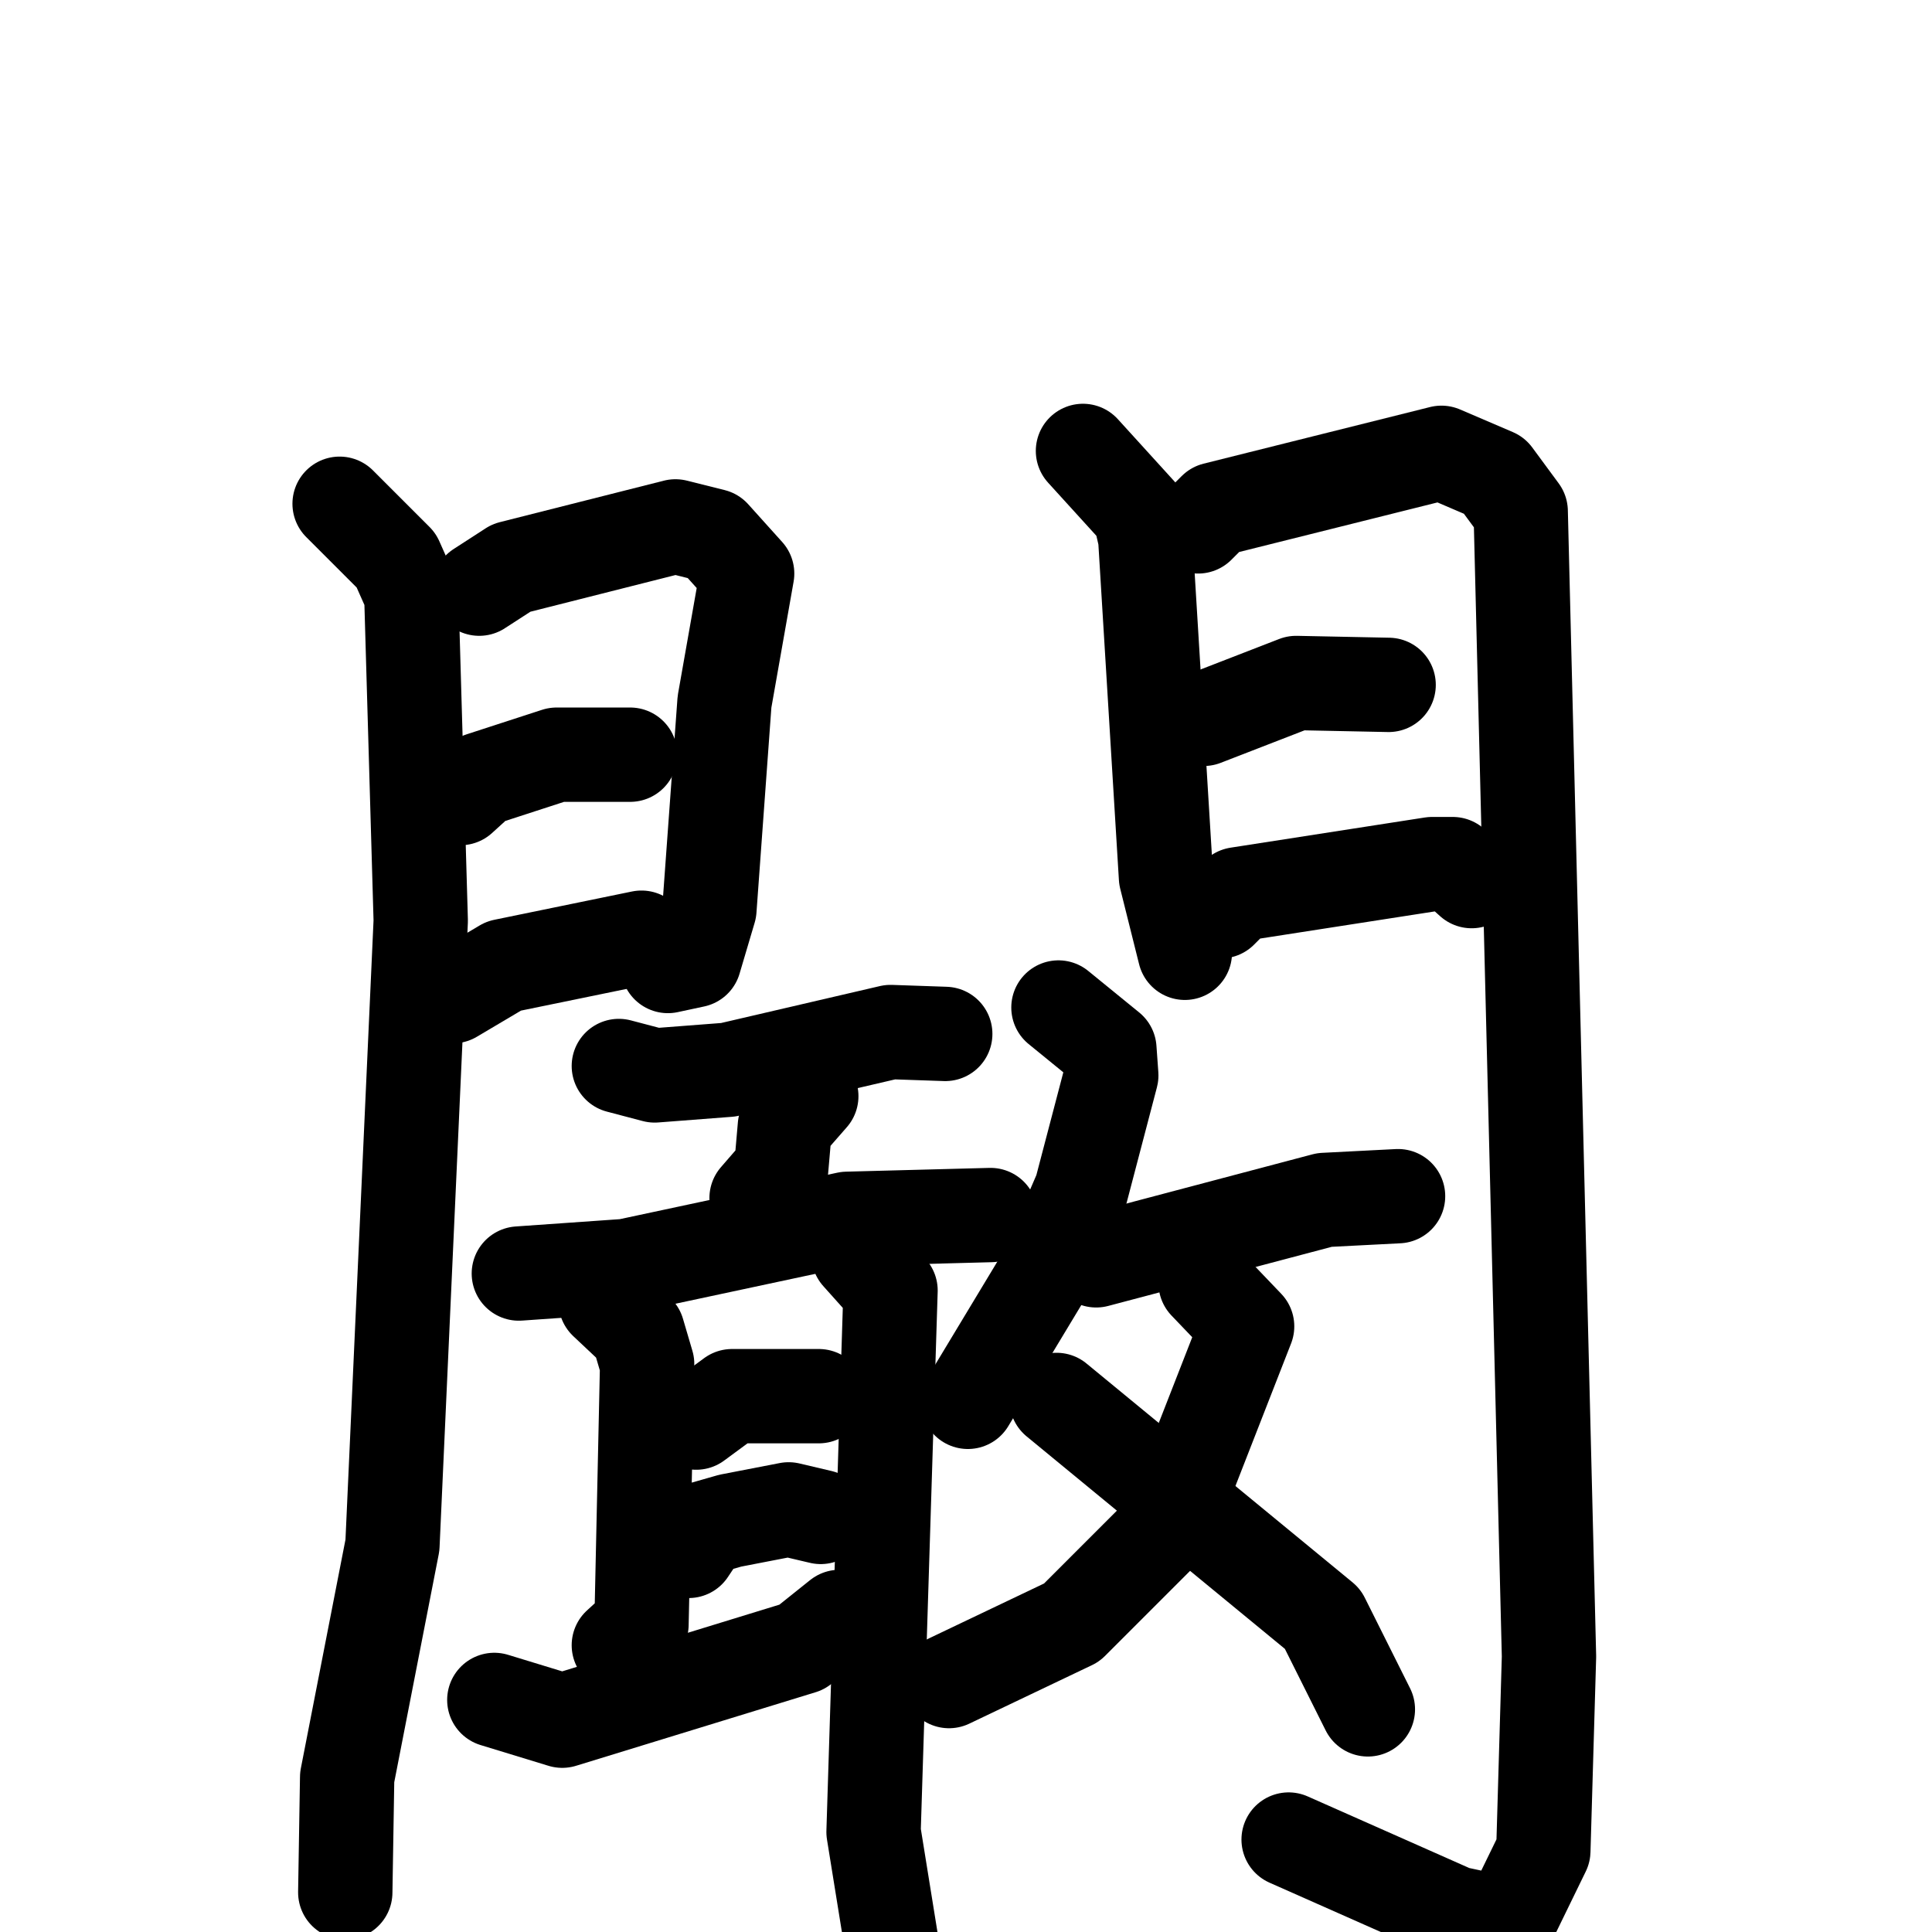 <svg xmlns="http://www.w3.org/2000/svg" viewBox="0 0 1024 1024">
  <g style="fill:none;stroke:#000000;stroke-width:50;stroke-linecap:round;stroke-linejoin:round;" transform="scale(1, 1) translate(0, 0)">
    <path d="M 180.0,267.0 L 210.0,297.0 L 218.0,315.0 L 223.0,488.0 L 208.0,819.0 L 184.0,942.0 L 183.0,1003.0"/>
    <path d="M 254.0,312.0 L 271.0,301.0 L 358.0,279.0 L 378.0,284.0 L 396.0,304.0 L 384.0,372.0 L 376.0,482.0 L 368.0,509.0 L 354.0,512.0"/>
    <path d="M 244.0,423.0 L 255.0,413.0 L 295.0,400.0 L 334.0,400.0"/>
    <path d="M 240.0,528.0 L 267.0,512.0 L 340.0,497.0"/>
    <path d="M 574.0,239.0 L 604.0,272.0 L 607.0,285.0 L 618.0,465.0 L 628.0,505.0"/>
    <path d="M 635.0,279.0 L 644.0,270.0 L 764.0,240.0 L 792.0,252.0 L 806.0,271.0 L 821.0,878.0 L 818.0,981.0 L 799.0,1020.0 L 771.0,1014.0 L 683.0,975.0"/>
    <path d="M 638.0,381.0 L 687.0,362.0 L 736.0,363.0"/>
    <path d="M 647.0,483.0 L 656.0,474.0 L 759.0,458.0 L 770.0,458.0 L 780.0,467.0"/>
    <path d="M 328.0,565.0 L 347.0,570.0 L 386.0,567.0 L 472.0,547.0 L 501.0,548.0"/>
    <path d="M 430.0,581.0 L 416.0,597.0 L 414.0,620.0 L 401.0,635.0"/>
    <path d="M 275.0,675.0 L 332.0,671.0 L 449.0,646.0 L 525.0,644.0"/>
    <path d="M 321.0,690.0 L 338.0,706.0 L 343.0,723.0 L 340.0,861.0 L 328.0,872.0"/>
    <path d="M 455.0,665.0 L 472.0,684.0 L 463.0,971.0 L 473.0,1033.0"/>
    <path d="M 369.0,754.0 L 388.0,740.0 L 434.0,740.0"/>
    <path d="M 365.0,822.0 L 373.0,810.0 L 387.0,806.0 L 418.0,800.0 L 435.0,804.0"/>
    <path d="M 262.0,901.0 L 298.0,912.0 L 425.0,873.0 L 445.0,857.0"/>
    <path d="M 561.0,534.0 L 588.0,556.0 L 589.0,570.0 L 573.0,631.0 L 554.0,675.0 L 513.0,743.0"/>
    <path d="M 581.0,668.0 L 702.0,636.0 L 741.0,634.0"/>
    <path d="M 639.0,680.0 L 661.0,703.0 L 620.0,808.0 L 568.0,860.0 L 503.0,891.0"/>
    <path d="M 560.0,742.0 L 701.0,858.0 L 725.0,906.0"/>
  </g>
</svg>
